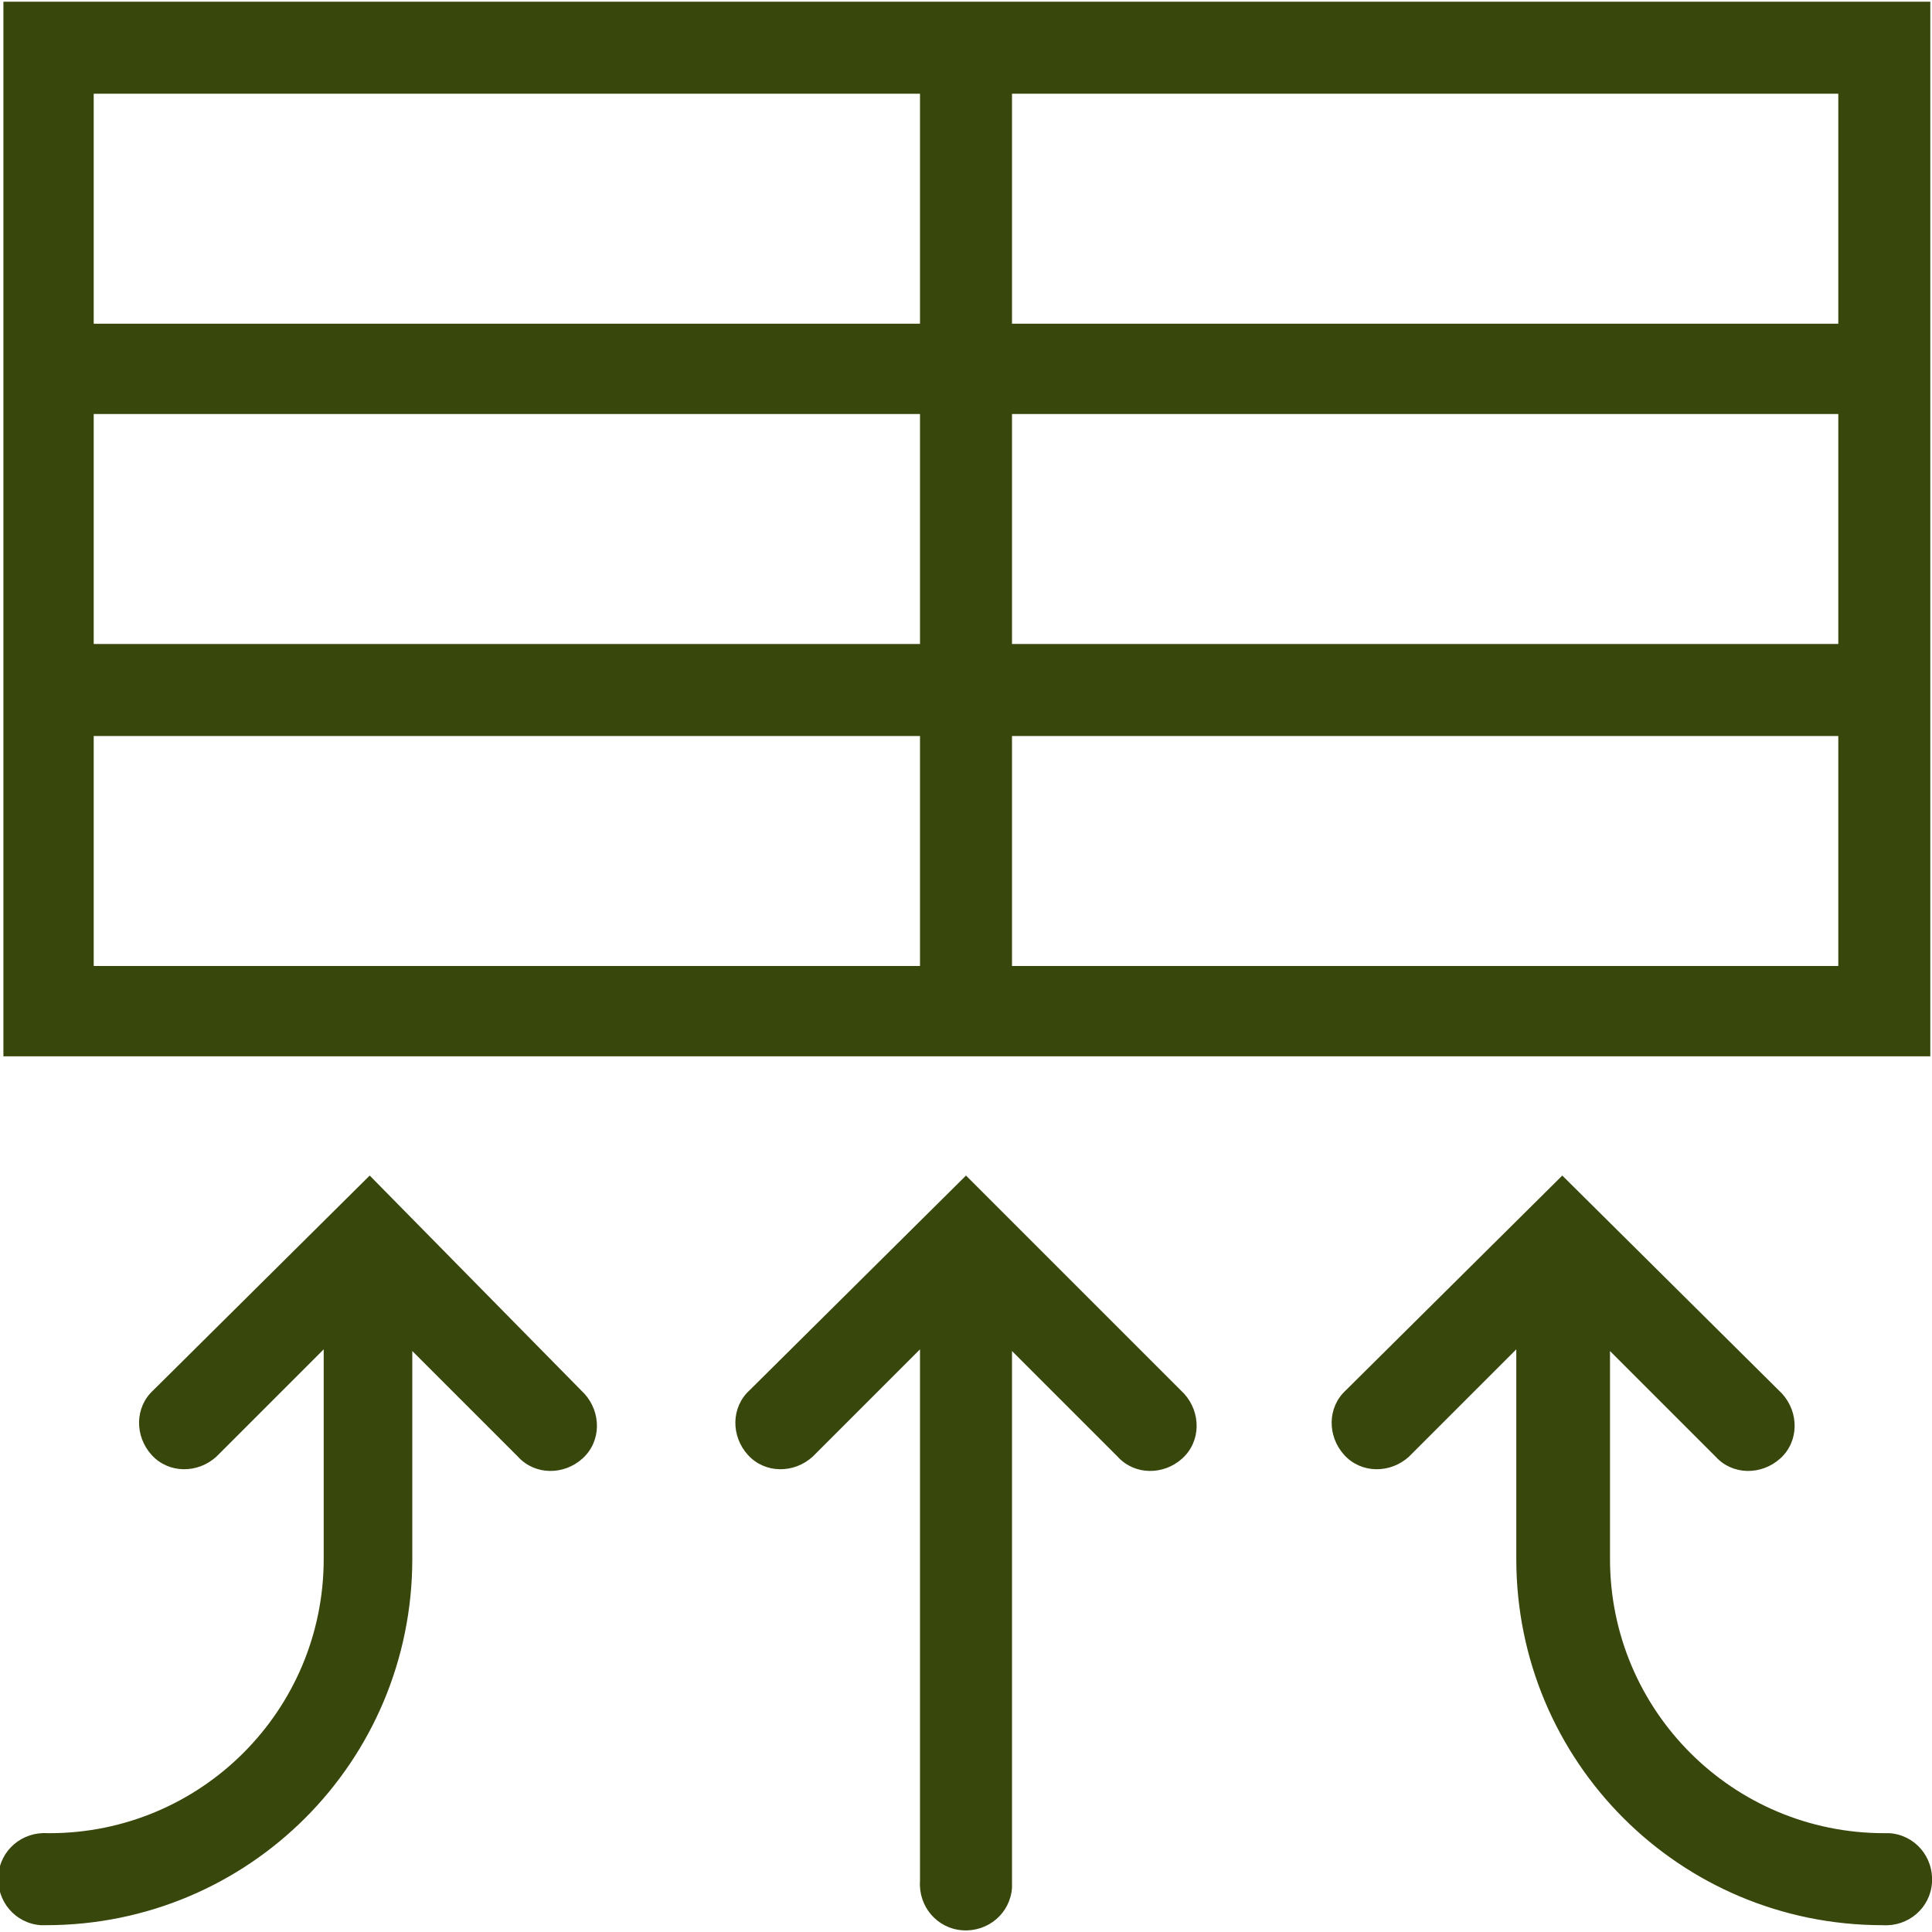 <?xml version="1.0" encoding="utf-8"?>
<!-- Generator: Adobe Illustrator 25.1.0, SVG Export Plug-In . SVG Version: 6.00 Build 0)  -->
<svg version="1.1" id="圖層_1" xmlns="http://www.w3.org/2000/svg" xmlns:xlink="http://www.w3.org/1999/xlink" x="0px" y="0px"
	 viewBox="0 0 113.4 113.4" style="enable-background:new 0 0 113.4 113.4;" xml:space="preserve">
<style type="text/css">
	.st0{fill:#38470B;}
</style>
<path id="icons8-air_shaft" class="st0" d="M56.7,0.1c-0.1,0-0.3,0-0.4,0H0.2v21.1c0,0.3,0,0.6,0,0.9v18c0,0.3,0,0.6,0,0.9V62h56.1
	c0.3,0,0.6,0,0.9,0h56.1V40.9c0-0.3,0-0.6,0-0.9v-18c0-0.3,0-0.6,0-0.9V0.1H57.1C57,0.1,56.8,0.1,56.7,0.1z M5.5,5.5H54v13.5H5.5
	V5.5z M59.4,5.5h48.5v13.5H59.4L59.4,5.5z M5.5,24.3H54v13.5H5.5V24.3z M59.4,24.3h48.5v13.5H59.4L59.4,24.3z M5.5,43.2H54v13.5H5.5
	V43.2z M59.4,43.2h48.5v13.5H59.4L59.4,43.2z M21.7,69L9,81.6c-1.1,1-1.1,2.7-0.1,3.8c1,1.1,2.7,1.1,3.8,0.1c0,0,0.1-0.1,0.1-0.1
	l6.2-6.2v12.3c0,8.9-7.2,16.1-16.1,16.1c0,0,0,0-0.1,0c-1.5-0.1-2.8,1-2.9,2.5c-0.1,1.5,1,2.8,2.5,2.9c0.1,0,0.2,0,0.3,0
	c11.9,0,21.5-9.6,21.5-21.5V79.3l6.2,6.2c1,1.1,2.7,1.1,3.8,0.1c1.1-1,1.1-2.7,0.1-3.8c0,0-0.1-0.1-0.1-0.1L21.7,69z M56.7,69
	L44,81.6c-1.1,1-1.1,2.7-0.1,3.8c1,1.1,2.7,1.1,3.8,0.1c0,0,0.1-0.1,0.1-0.1l6.2-6.2v31.2c-0.1,1.5,1,2.8,2.5,2.9
	c1.5,0.1,2.8-1,2.9-2.5c0-0.1,0-0.2,0-0.3V79.3l6.2,6.2c1,1.1,2.7,1.1,3.8,0.1c1.1-1,1.1-2.7,0.1-3.8c0,0-0.1-0.1-0.1-0.1L56.7,69z
	 M91.7,69L79,81.6c-1.1,1-1.1,2.7-0.1,3.8c1,1.1,2.7,1.1,3.8,0.1c0,0,0.1-0.1,0.1-0.1l6.2-6.2v12.3c0,11.9,9.6,21.5,21.5,21.5
	c1.5,0.1,2.8-1,2.9-2.5c0.1-1.5-1-2.8-2.5-2.9c-0.1,0-0.2,0-0.3,0c-8.9,0-16.1-7.2-16.1-16.1c0,0,0,0,0-0.1V79.3l6.2,6.2
	c1,1.1,2.7,1.1,3.8,0.1c1.1-1,1.1-2.7,0.1-3.8c0,0-0.1-0.1-0.1-0.1L91.7,69z"/>
</svg>
